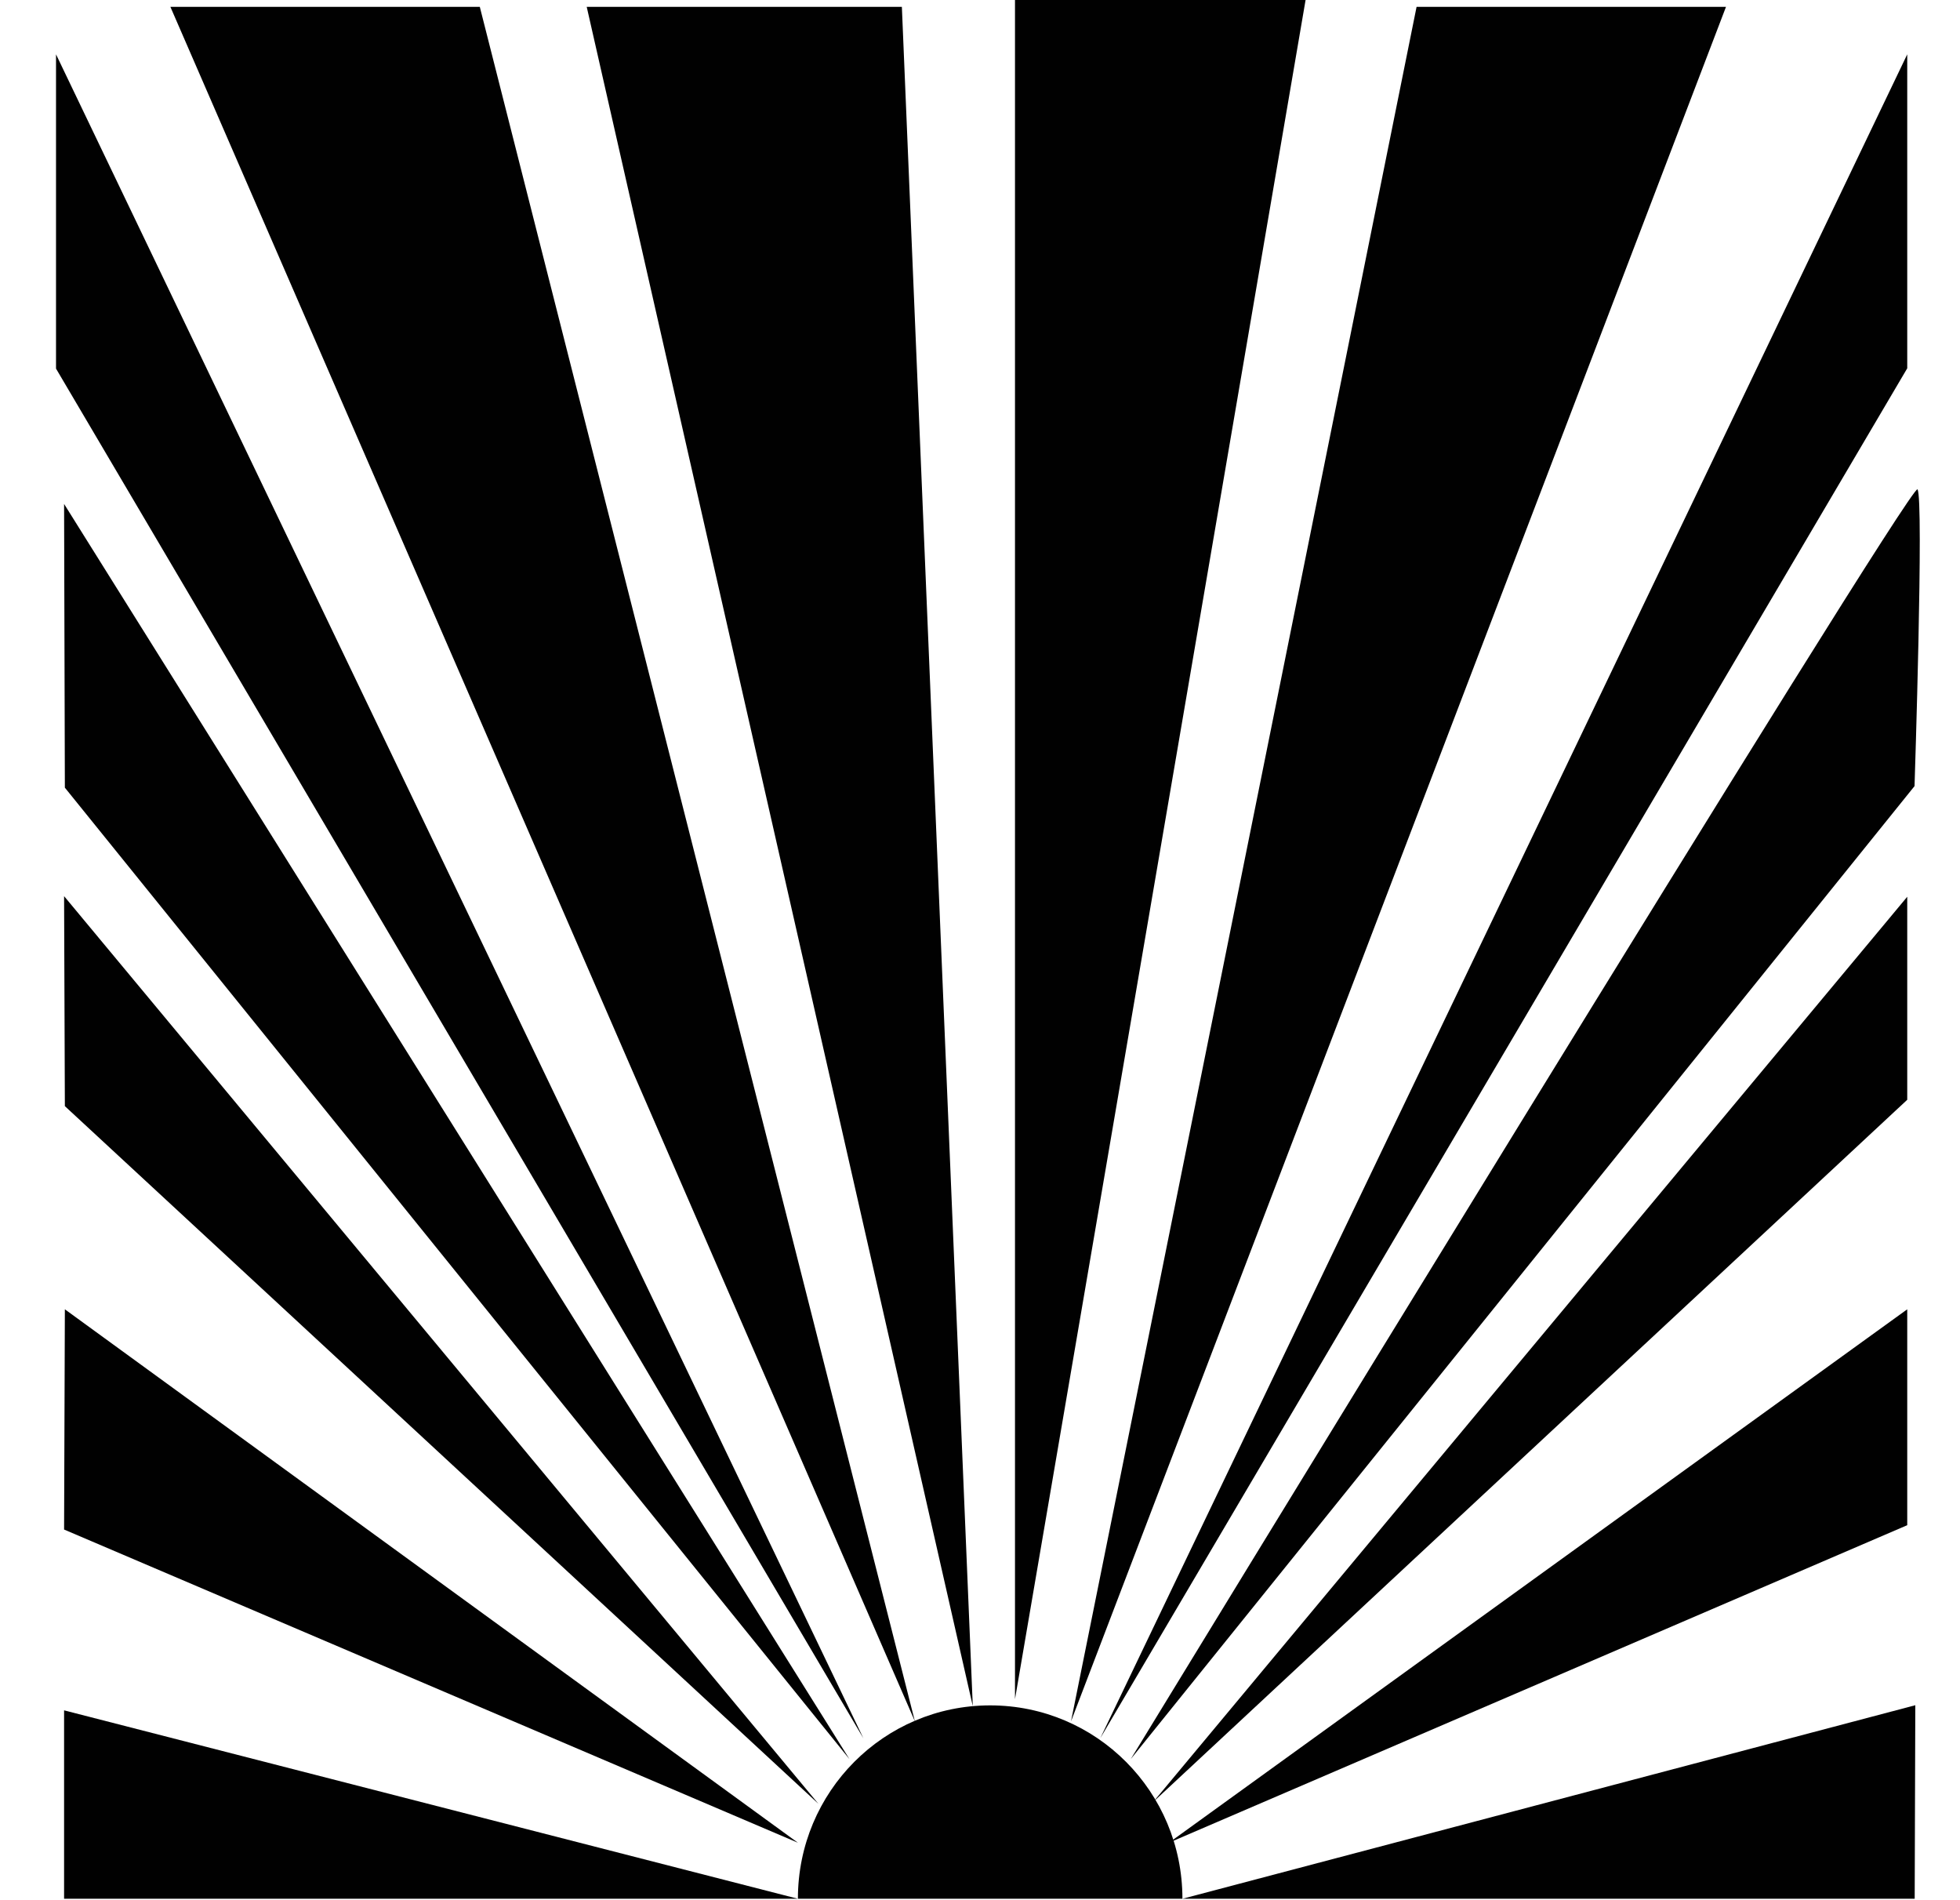 <?xml version="1.0" encoding="utf-8"?>
<!-- Generator: Adobe Illustrator 19.0.0, SVG Export Plug-In . SVG Version: 6.00 Build 0)  -->
<svg version="1.1" id="Layer_1" xmlns="http://www.w3.org/2000/svg" xmlns:xlink="http://www.w3.org/1999/xlink" x="0px" y="0px"
	 viewBox="0 0 1263.1 1224.4" enable-background="new 0 0 1263.1 1224.4" xml:space="preserve">
<g id="XMLID_272_">
	<path id="XMLID_273_" fill="#010101" d="M514.2,1223.4c0-69,55.5-124.6,123.9-124.6s123.9,55.6,123.9,124.6H514.2z"/>
	<path id="XMLID_274_" fill="#010101" d="M638.1,1160.8"/>
	<polygon id="XMLID_275_" fill="#010101" points="762,1223.4 1233.9,1223.4 1234.3,1098.7 	"/>
	<polygon id="XMLID_276_" fill="#010101" points="709.1,1119.9 1229.1,237.3 1229.1,35 	"/>
	<polygon id="XMLID_277_" fill="#010101" points="743.2,1161 1229.1,708.6 1229.1,577.8 	"/>
	<polygon id="XMLID_278_" fill="#010101" points="753.3,1187.3 1229.1,843.6 1229.1,982.7 	"/>
	<path id="XMLID_279_" fill="#010101" d="M728.7,1133.4l505.1-626.9c0,0,6.1-185.6,1.9-191.2
		C1231.5,309.7,728.7,1133.4,728.7,1133.4z"/>
	<polygon id="XMLID_280_" fill="#010101" points="556.4,1120 36.1,35 36.1,237.5 	"/>
	<polygon id="XMLID_281_" fill="#010101" points="514.2,1223.4 41.3,1223.4 41.3,1102 	"/>
	<polygon id="XMLID_282_" fill="#010101" points="514.2,1187.3 41.3,985.5 41.8,843.6 	"/>
	<polygon id="XMLID_283_" fill="#010101" points="527.4,1162.2 41.8,712.7 41.3,577.4 	"/>
	<polygon id="XMLID_284_" fill="#010101" points="547.4,1133.4 41.8,507.5 41.3,324.7 	"/>
	<polygon id="XMLID_285_" fill="#010101" points="109.8,4.4 309.2,4.4 589.6,1109.1 	"/>
	<polygon id="XMLID_286_" fill="#010101" points="378.1,4.4 581.2,4.4 626.9,1099.3 	"/>
	<polygon id="XMLID_287_" fill="#010101" points="654.1,-0.6 841.4,-0.2 654.1,1094.8 	"/>
	<polygon id="XMLID_288_" fill="#010101" points="912.9,4.4 1112.3,4.4 690.2,1109.1 	"/>
</g>
</svg>
